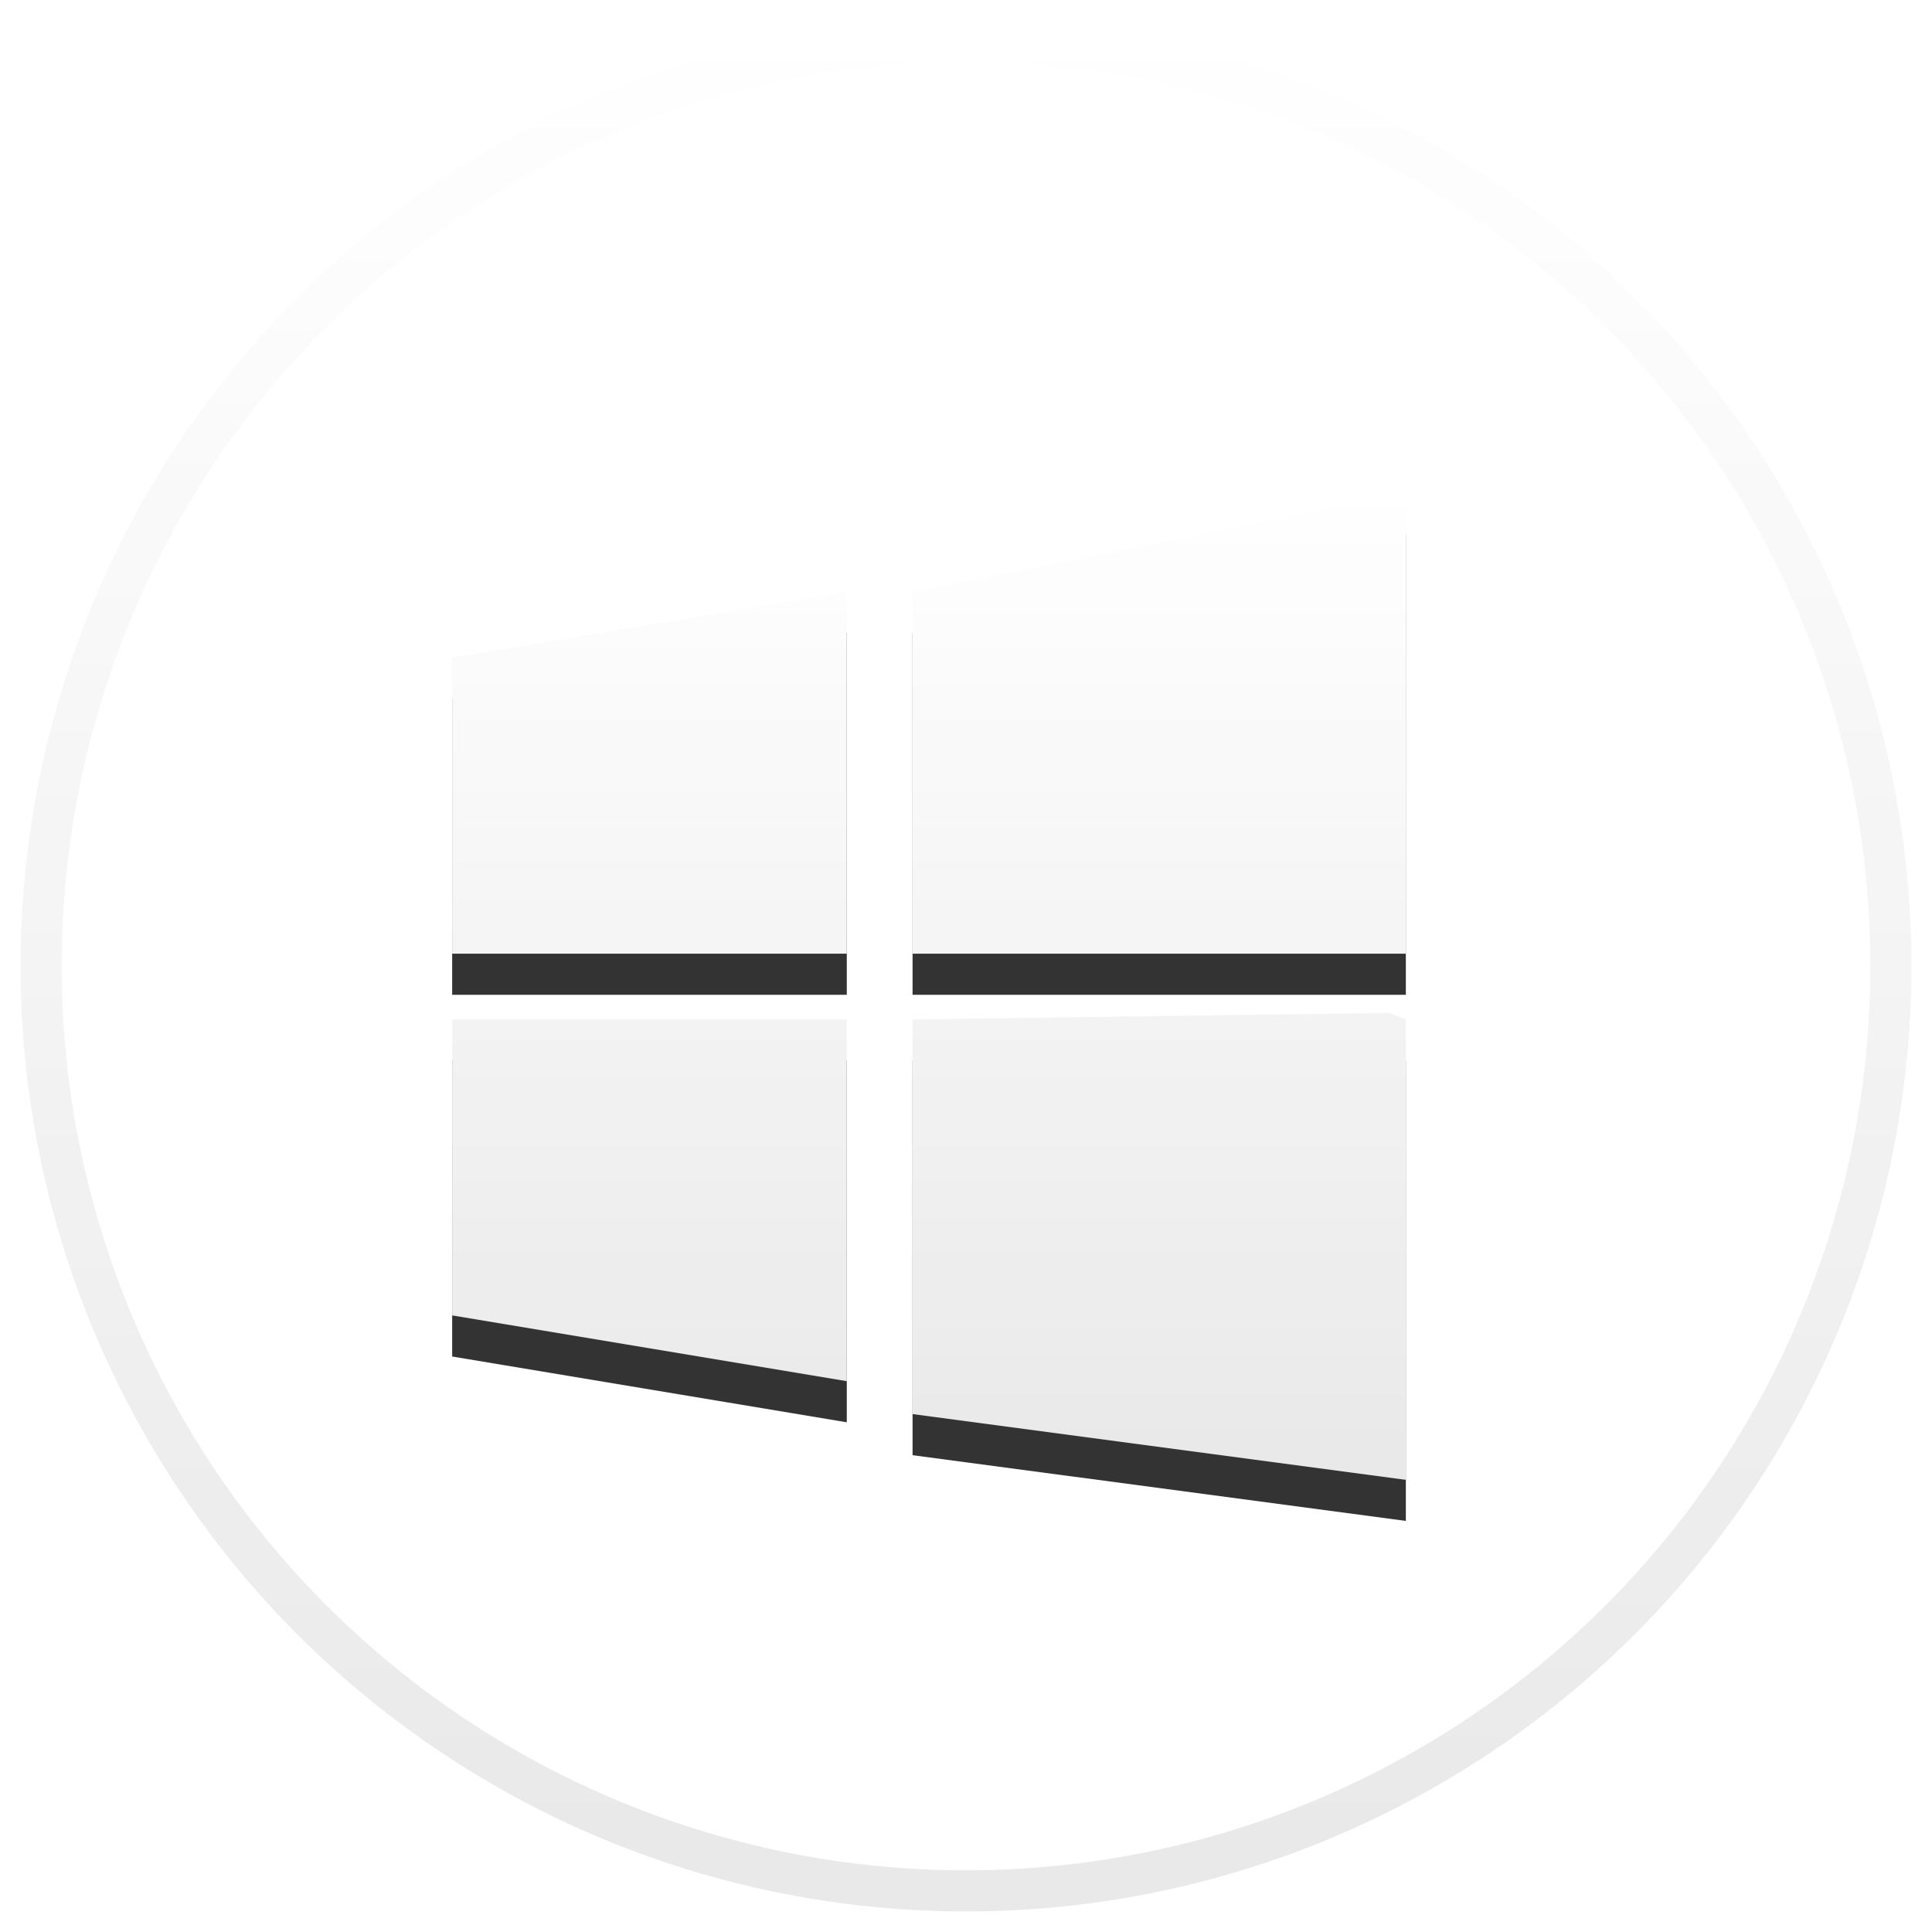 <?xml version="1.0" encoding="UTF-8"?>
<svg width="47px" height="47px" viewBox="0 0 47 47" version="1.1" xmlns="http://www.w3.org/2000/svg" xmlns:xlink="http://www.w3.org/1999/xlink">
    <!-- Generator: Sketch 43.1 (39012) - http://www.bohemiancoding.com/sketch -->
    <title>bottom_icon_7pc</title>
    <desc>Created with Sketch.</desc>
    <defs>
        <linearGradient x1="50%" y1="0%" x2="50%" y2="100%" id="linearGradient-1">
            <stop stop-color="#FFFFFF" offset="0%"></stop>
            <stop stop-color="#E3E3E3" offset="100%"></stop>
        </linearGradient>
        <linearGradient x1="50%" y1="0%" x2="50%" y2="100%" id="linearGradient-2">
            <stop stop-color="#FFFFFF" offset="0%"></stop>
            <stop stop-color="#E3E3E3" offset="100%"></stop>
        </linearGradient>
        <path d="M19.6,23.8 L19.6,32.6 L10,31 L10,23.8 L19.6,23.8 Z M19.6,13.4 L19.6,22.2 L10,22.2 L10,15 L19.6,13.4 L19.6,13.4 Z M33.2,23.8 L33.2,35 L21.2,33.4 L21.2,23.8 L32.794,23.64 L33.2,23.8 Z M33.2,11.8 L33.2,22.2 L21.2,22.2 L21.2,13.4 L33.2,11 L33.2,11.8 L33.2,11.8 Z" id="path-3"></path>
        <filter x="-2.2%" y="-2.1%" width="104.3%" height="108.3%" filterUnits="objectBoundingBox" id="filter-4">
            <feOffset dx="0" dy="1" in="SourceAlpha" result="shadowOffsetOuter1"></feOffset>
            <feColorMatrix values="0 0 0 0 0   0 0 0 0 0   0 0 0 0 0  0 0 0 0.5 0" type="matrix" in="shadowOffsetOuter1"></feColorMatrix>
        </filter>
    </defs>
    <g id="index" stroke="none" stroke-width="1" fill="none" fill-rule="evenodd" opacity="0.8">
        <g id="新首页（2018尊享版)-" transform="translate(-1340, -1145)">
            <g id="bottom" transform="translate(0, 1131)">
                <g id="Group-4" transform="translate(1337, 15)">
                    <g id="bottom_icon_7pc" transform="translate(4, 0)">
                        <circle id="Oval-12" stroke="url(#linearGradient-1)" cx="22.5" cy="22.5" r="22.5"></circle>
                        <g id="Shape" fill-rule="nonzero">
                            <use fill="black" fill-opacity="1" filter="url(#filter-4)" xlink:href="#path-3"></use>
                            <use fill="url(#linearGradient-2)" fill-rule="evenodd" xlink:href="#path-3"></use>
                        </g>
                    </g>
                </g>
            </g>
        </g>
    </g>
</svg>